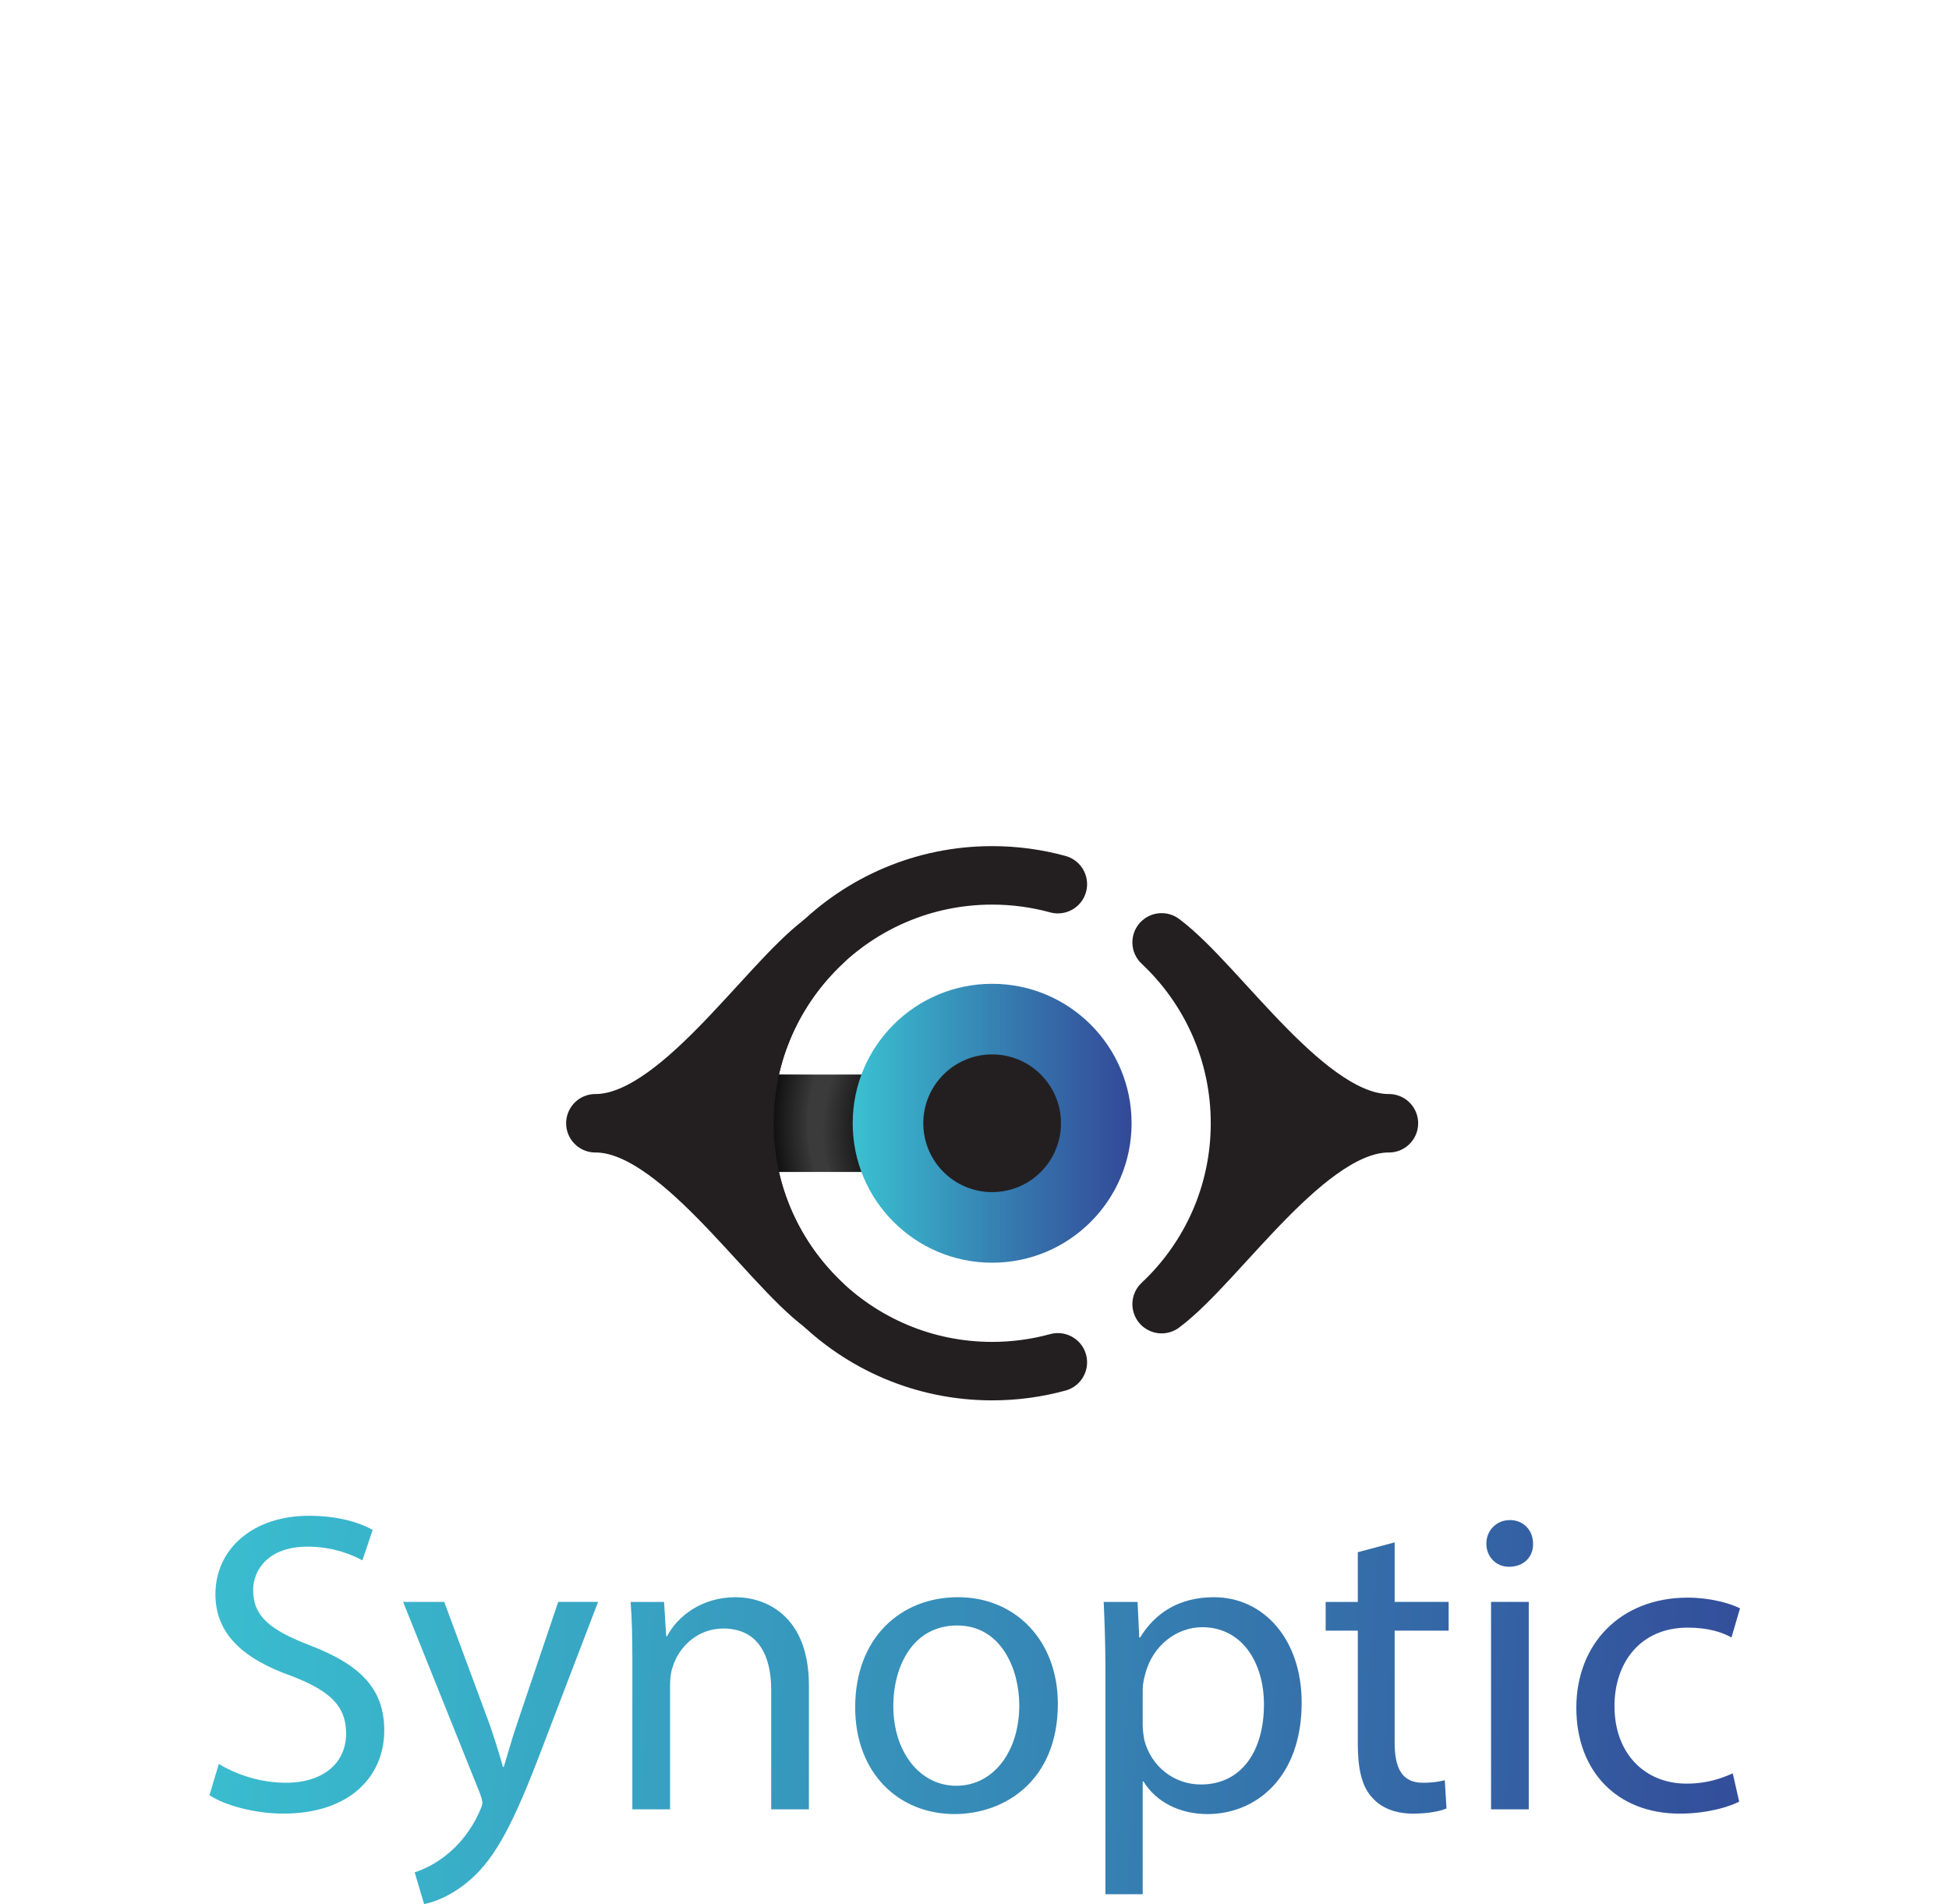 <?xml version="1.0" encoding="UTF-8"?>
<svg id="RemakeV4.1" xmlns="http://www.w3.org/2000/svg" width="2000" height="1953.65" xmlns:xlink="http://www.w3.org/1999/xlink" viewBox="0 0 2000 1953.65">
  <defs>
    <radialGradient id="radial-gradient" cx="1015.81" cy="1152.7" fx="1015.81" fy="1152.7" r="259.91" gradientUnits="userSpaceOnUse">
      <stop offset=".71" stop-color="#131213" stop-opacity="0"/>
      <stop offset=".85" stop-color="#131213"/>
    </radialGradient>
    <radialGradient id="radial-gradient-2" cx="1020.56" cy="1156.26" fx="1007.62" fy="1192.98" r="188.84" gradientTransform="translate(2058.05 2306.1) rotate(179.16)" gradientUnits="userSpaceOnUse">
      <stop offset=".72" stop-color="#131213"/>
      <stop offset=".91" stop-color="#131213" stop-opacity=".14"/>
      <stop offset=".94" stop-color="#131213" stop-opacity="0"/>
    </radialGradient>
    <linearGradient id="linear-gradient" x1="875.01" y1="1152.52" x2="1161.2" y2="1152.52" gradientUnits="userSpaceOnUse">
      <stop offset="0" stop-color="#3ac1d1"/>
      <stop offset=".63" stop-color="#3572ab"/>
      <stop offset="1" stop-color="#334998"/>
    </linearGradient>
    <linearGradient id="linear-gradient-2" x1="122.11" y1="1695.02" x2="1845.36" y2="1818.45" gradientUnits="userSpaceOnUse">
      <stop offset="0" stop-color="#3ac1d1"/>
      <stop offset=".18" stop-color="#39b1c9"/>
      <stop offset=".53" stop-color="#3689b6"/>
      <stop offset="1" stop-color="#334998"/>
    </linearGradient>
    <linearGradient id="linear-gradient-3" x1="116.78" y1="1769.45" x2="1840.03" y2="1892.88" xlink:href="#linear-gradient-2"/>
    <linearGradient id="linear-gradient-4" x1="121.32" y1="1705.97" x2="1844.58" y2="1829.39" xlink:href="#linear-gradient-2"/>
    <linearGradient id="linear-gradient-5" x1="122.57" y1="1688.55" x2="1845.82" y2="1811.97" xlink:href="#linear-gradient-2"/>
    <linearGradient id="linear-gradient-6" x1="120.71" y1="1714.48" x2="1843.97" y2="1837.91" xlink:href="#linear-gradient-2"/>
    <linearGradient id="linear-gradient-7" x1="126.93" y1="1627.72" x2="1850.18" y2="1751.14" xlink:href="#linear-gradient-2"/>
    <linearGradient id="linear-gradient-8" x1="128.42" y1="1606.95" x2="1851.67" y2="1730.38" xlink:href="#linear-gradient-2"/>
    <linearGradient id="linear-gradient-9" x1="126.38" y1="1635.37" x2="1849.63" y2="1758.79" xlink:href="#linear-gradient-2"/>
  </defs>
  <g id="V1Shadow">
    <rect x="763.76" y="1102.56" width="242.01" height="99.92" fill="#3b3b3b" stroke-width="0"/>
    <path d="M836.15,1102.56c-10.39,32.99-10.5,66.88-.34,99.92h-57.36v-99.92h57.7Z" fill="url(#radial-gradient)" stroke-width="0"/>
    <path d="M852.96,1102.56c-13.14,32.99-13.28,66.88-.43,99.92h64.15v-99.92h-63.72Z" fill="url(#radial-gradient-2)" stroke-width="0"/>
  </g>
  <circle cx="1018.1" cy="1152.52" r="143.09" fill="url(#linear-gradient)" stroke-width="0"/>
  <circle cx="1018.1" cy="1152.52" r="70.65" fill="#231f20" stroke-width="0"/>
  <g id="text">
    <path d="M224.57,1809.86c17.15,10.55,42.21,19.35,68.6,19.35,39.13,0,62-20.67,62-50.57,0-27.7-15.83-43.53-55.84-58.92-48.37-17.15-78.27-42.21-78.27-83.98,0-46.17,38.25-80.47,95.86-80.47,30.34,0,52.33,7.04,65.52,14.51l-10.55,31.22c-9.67-5.28-29.46-14.07-56.28-14.07-40.45,0-55.84,24.18-55.84,44.41,0,27.7,18.03,41.33,58.92,57.16,50.13,19.35,75.63,43.53,75.63,87.06,0,45.73-33.86,85.3-103.77,85.3-28.58,0-59.8-8.35-75.63-18.91l9.67-32.1Z" fill="url(#linear-gradient-2)" stroke-width="0"/>
    <path d="M455.86,1643.65l46.61,125.76c4.84,14.07,10.11,30.78,13.63,43.53h.88c3.96-12.75,8.35-29.02,13.63-44.41l42.21-124.88h40.89l-58.04,151.7c-27.7,72.99-46.61,110.37-72.99,133.23-18.91,16.71-37.81,23.3-47.49,25.06l-9.67-32.54c9.67-3.08,22.43-9.23,33.86-18.91,10.55-8.35,23.74-23.3,32.54-43.09,1.76-3.96,3.08-7.04,3.08-9.23s-.88-5.28-2.64-10.11l-78.71-196.11h42.21Z" fill="url(#linear-gradient-3)" stroke-width="0"/>
    <path d="M648.9,1701.26c0-21.99-.44-40.01-1.76-57.6h34.3l2.2,35.18h.88c10.55-20.23,35.18-40.01,70.35-40.01,29.46,0,75.19,17.59,75.19,90.58v127.08h-38.69v-122.68c0-34.3-12.75-62.88-49.25-62.88-25.5,0-45.29,18.03-51.89,39.57-1.76,4.84-2.64,11.43-2.64,18.03v127.96h-38.69v-155.22Z" fill="url(#linear-gradient-4)" stroke-width="0"/>
    <path d="M1085.53,1748.3c0,78.71-54.52,113.01-105.97,113.01-57.6,0-102.01-42.21-102.01-109.49,0-71.23,46.61-113.01,105.53-113.01s102.45,44.41,102.45,109.49ZM916.68,1750.5c0,46.61,26.82,81.79,64.64,81.79s64.64-34.74,64.64-82.67c0-36.06-18.03-81.79-63.76-81.79s-65.52,42.21-65.52,82.67Z" fill="url(#linear-gradient-5)" stroke-width="0"/>
    <path d="M1134.34,1713.13c0-27.26-.88-49.25-1.76-69.47h34.74l1.76,36.5h.88c15.83-25.94,40.89-41.33,75.63-41.33,51.45,0,90.14,43.53,90.14,108.17,0,76.51-46.61,114.33-96.74,114.33-28.14,0-52.77-12.31-65.52-33.42h-.88v115.64h-38.26v-230.41ZM1172.59,1769.85c0,5.72.88,10.99,1.76,15.83,7.04,26.82,30.34,45.29,58.04,45.29,40.89,0,64.64-33.42,64.64-82.23,0-42.65-22.43-79.15-63.32-79.15-26.38,0-51.01,18.91-58.48,47.93-1.32,4.84-2.64,10.55-2.64,15.83v36.5Z" fill="url(#linear-gradient-6)" stroke-width="0"/>
    <path d="M1431.14,1582.53v61.12h55.4v29.46h-55.4v114.77c0,26.38,7.47,41.33,29.02,41.33,10.11,0,17.59-1.32,22.43-2.64l1.76,29.02c-7.48,3.08-19.35,5.28-34.3,5.28-18.03,0-32.54-5.72-41.77-16.27-10.99-11.43-14.95-30.34-14.95-55.4v-116.08h-32.98v-29.46h32.98v-51.01l37.82-10.11Z" fill="url(#linear-gradient-7)" stroke-width="0"/>
    <path d="M1573.17,1583.85c.44,13.19-9.23,23.75-24.62,23.75-13.63,0-23.31-10.55-23.31-23.75s10.11-24.18,24.18-24.18,23.74,10.55,23.74,24.18ZM1530.07,1856.47v-212.82h38.7v212.82h-38.7Z" fill="url(#linear-gradient-8)" stroke-width="0"/>
    <path d="M1784.67,1848.56c-10.11,5.28-32.54,12.31-61.12,12.31-64.2,0-105.97-43.53-105.97-108.61s44.85-113.01,114.33-113.01c22.87,0,43.09,5.72,53.65,10.99l-8.79,29.9c-9.23-5.28-23.74-10.11-44.85-10.11-48.81,0-75.19,36.06-75.19,80.47,0,49.25,31.66,79.59,73.87,79.59,21.99,0,36.5-5.72,47.49-10.55l6.6,29.02Z" fill="url(#linear-gradient-9)" stroke-width="0"/>
  </g>
  <path d="M1085.53,1397.82c-21.47,5.89-44.08,9.03-67.43,9.03-140.47,0-254.34-113.87-254.34-254.34s113.87-254.34,254.34-254.34c23.34,0,45.95,3.14,67.43,9.03" fill="none" stroke="#231f20" stroke-linecap="round" stroke-miterlimit="10" stroke-width="60"/>
  <path d="M1192.02,966.93c59.18,44.03,149.38,186,233.24,185.59-83.87-.41-174.07,141.55-233.24,185.59,49.5-46.4,80.42-112.38,80.42-185.59s-30.93-139.18-80.42-185.59Z" fill="#231f20" stroke="#231f20" stroke-linecap="round" stroke-linejoin="round" stroke-width="60"/>
  <path d="M844.19,1338.11c-59.18-44.03-149.38-186-233.24-185.59,83.87.41,174.07-141.55,233.24-185.59-49.5,46.4-80.42,112.38-80.42,185.59s30.93,139.18,80.42,185.59Z" fill="#231f20" stroke="#231f20" stroke-linecap="round" stroke-linejoin="round" stroke-width="60"/>
</svg>